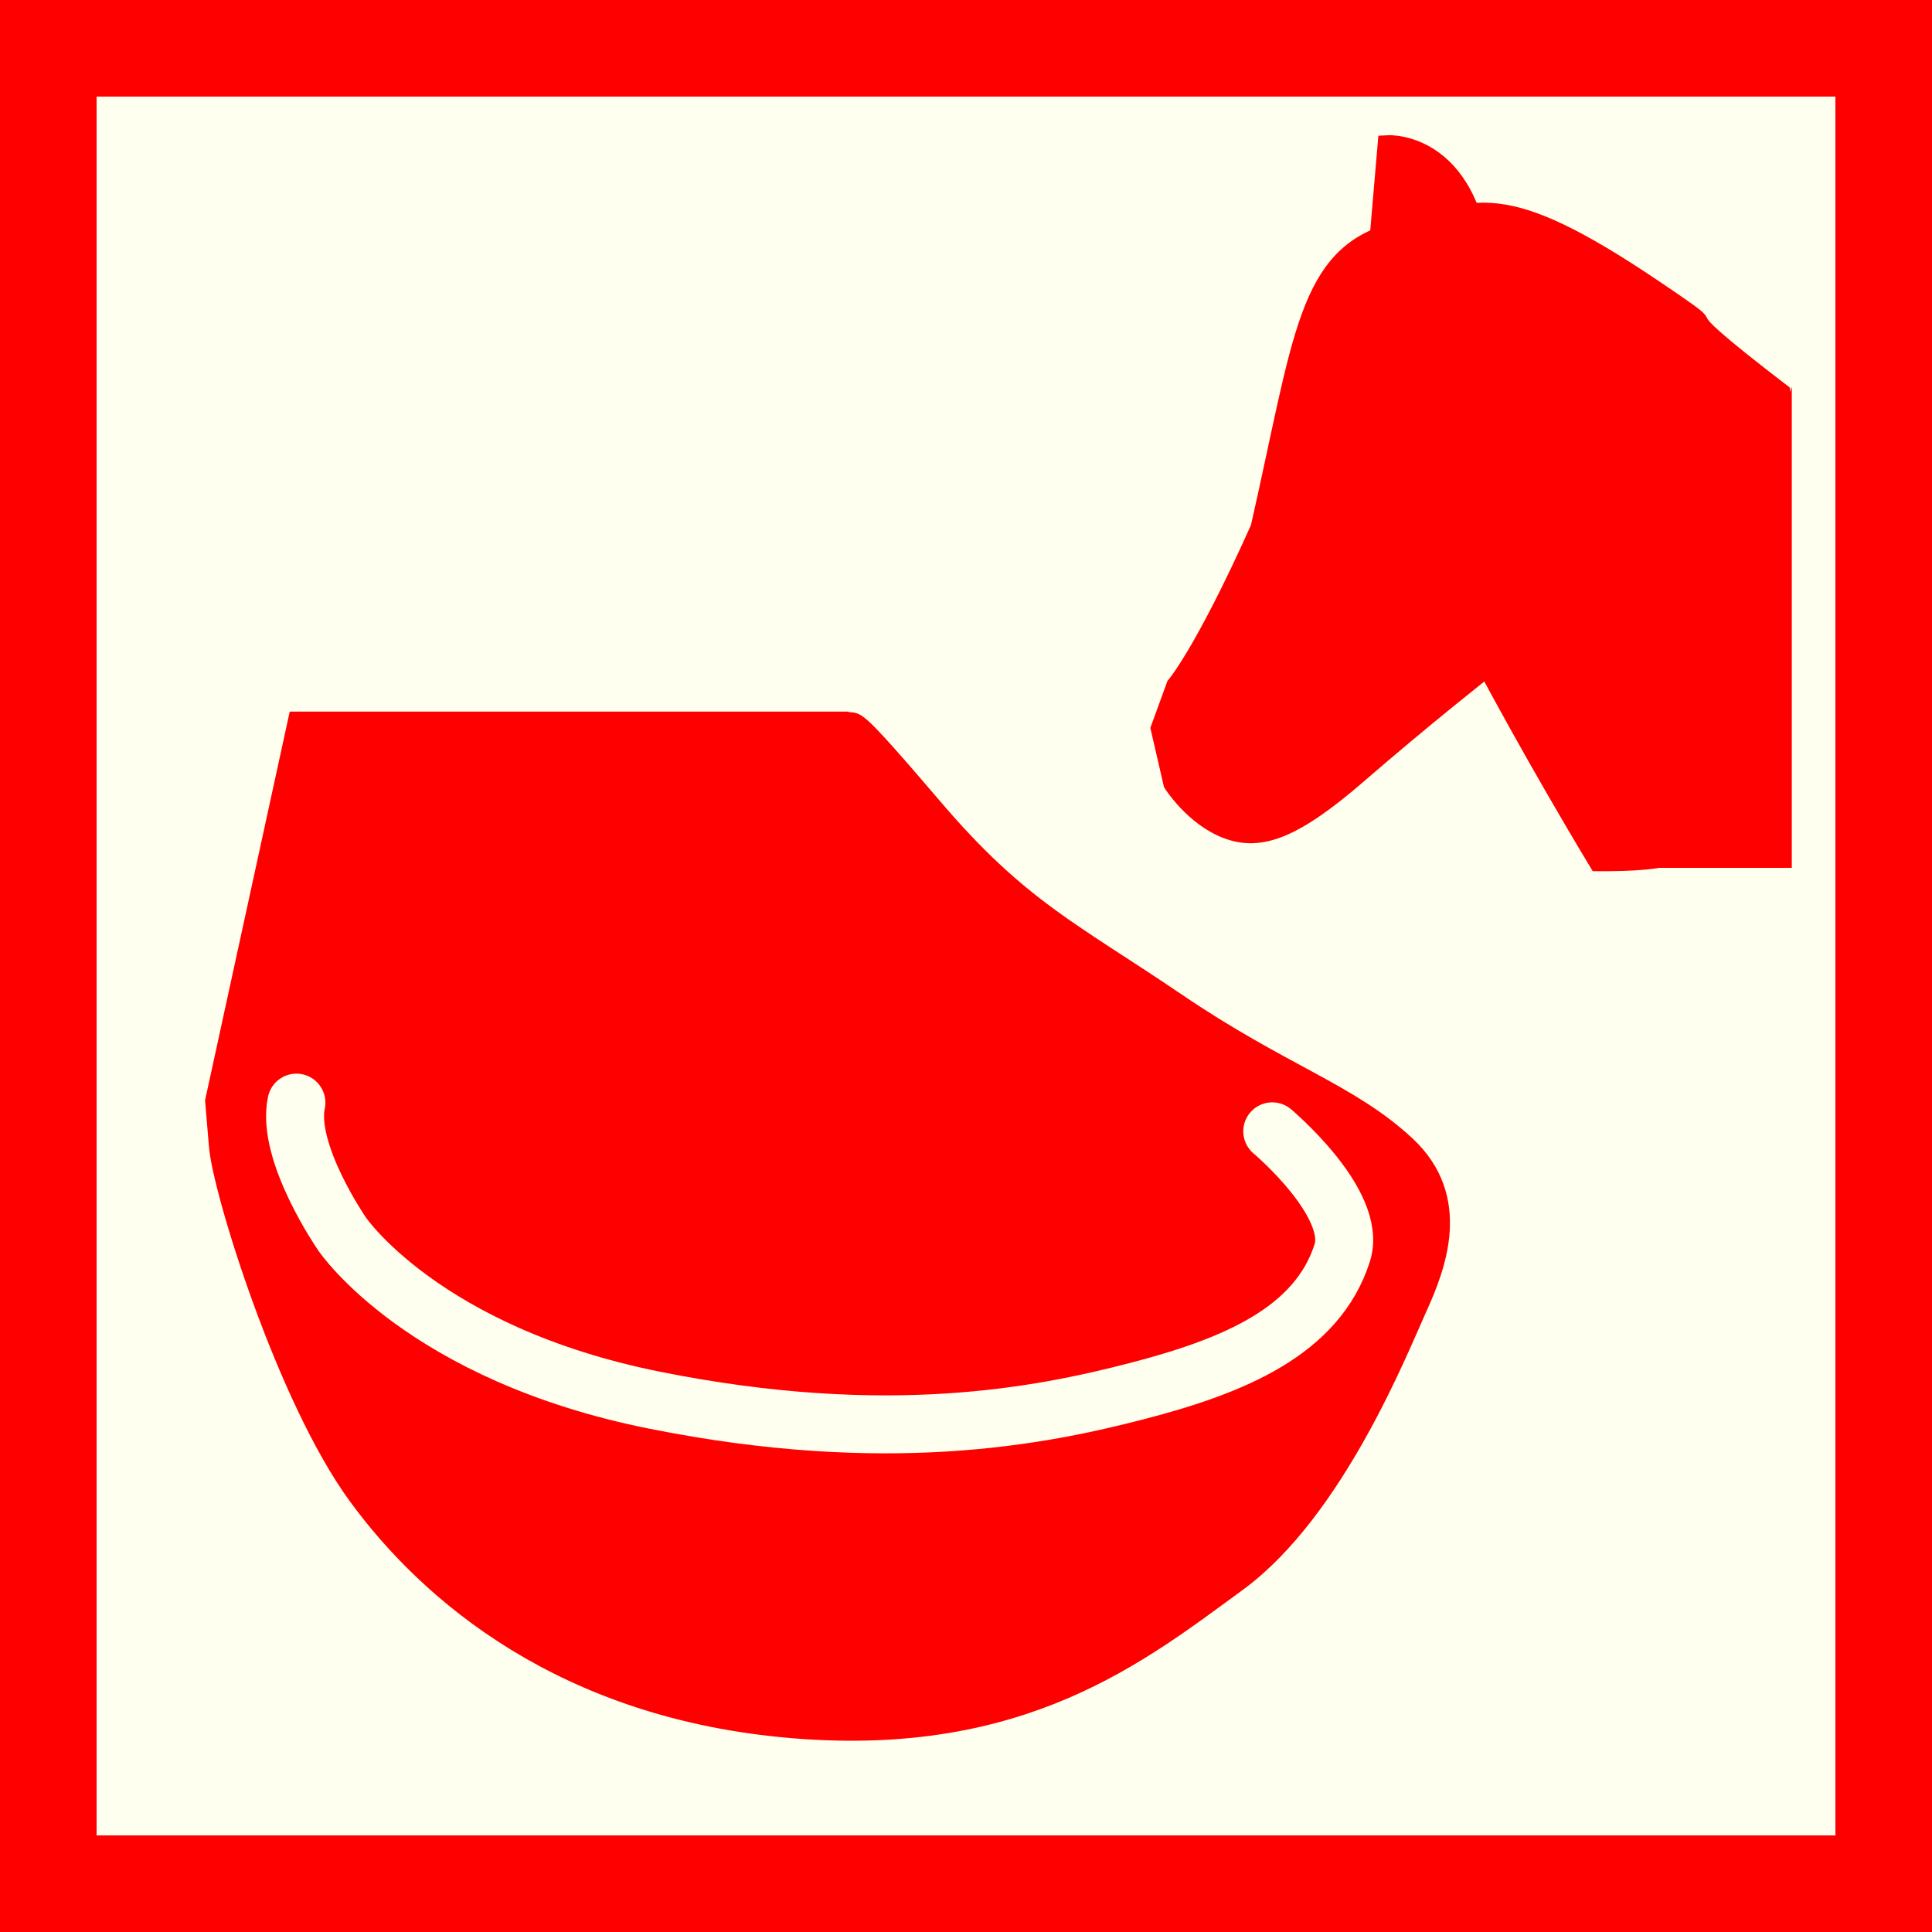 <?xml version="1.0" encoding="utf-8"?>
<!-- Generator: Adobe Illustrator 15.0.0, SVG Export Plug-In . SVG Version: 6.00 Build 0)  -->
<!DOCTYPE svg PUBLIC "-//W3C//DTD SVG 1.1//EN" "http://www.w3.org/Graphics/SVG/1.1/DTD/svg11.dtd">
<svg version="1.1" id="Ebene_1" xmlns="http://www.w3.org/2000/svg" xmlns:xlink="http://www.w3.org/1999/xlink" x="0px" y="0px"
	 width="100px" height="100px" viewBox="0 0 100 100" enable-background="new 0 0 100 100" xml:space="preserve">
<path fill="#FF0000" d="M0,0h100v100H0V0z"/>
<path fill="#FFFFF0" d="M5,5h90v90H5V5z"/>
<path id="path2830" fill="#FF0000" stroke="#FF0000" stroke-width="1.062" d="M43.798,37.363H15.424L11.15,56.988
	c0,0,0,0,0.196,2.335c0.193,2.331,3.498,13.021,7.19,18.069c3.69,5.056,10.688,11.08,22.542,12.051
	c11.854,0.973,17.878-3.887,22.934-7.579c5.051-3.692,8.355-12.05,9.326-14.188c0.973-2.139,2.332-5.636-0.582-8.358
	C69.84,56.6,66.344,55.631,60.9,51.936c-5.438-3.692-8.16-4.858-12.63-10.105C43.798,36.586,44.383,37.556,43.798,37.363z"/>
<path id="path2832" fill="none" stroke="#FFFFF0" stroke-width="3" stroke-linecap="round" d="M65.852,58.557
	c0,0,4.438,3.728,3.623,6.289c-1.293,4.062-5.613,5.856-10.598,7.149c-5.033,1.308-12.984,2.884-24.984,0.481
	c-12-2.399-16.186-8.604-16.186-8.604s-2.918-4.218-2.365-6.8"/>
<path id="path2844" fill="#FF0000" stroke="#FF0000" stroke-width="0.649" d="M92.324,20.226c-7.342-5.633-1.736-2.095-6.643-5.405
	c-8.009-5.399-9.218-4.17-13.552-2.982c-4.646,1.273-4.827,5.573-7.071,15.445c-2.918,6.507-4.345,8.125-4.345,8.125l-0.834,2.288
	l0.673,2.918c0,0,1.12,1.794,2.915,2.467c1.798,0.672,3.591,0,6.955-2.916c3.365-2.918,6.509-5.385,6.509-5.385
	s2.401,4.528,5.692,9.988C89.916,44.804,92.195,43.738,92.324,20.226L92.324,20.226z"/>
<path id="path3644" fill="#FF0000" stroke="#FF0000" stroke-width="1.122" d="M71.861,7.559c0,0,4.576-0.242,4.816,7.229
	l-0.24-0.243l-5.299,1.444L71.861,7.559L71.861,7.559L71.861,7.559z"/>
<path id="path2858" fill="#FF0000" d="M82.957,44.92h9.786V20.03L82.957,44.92z"/>
</svg>
